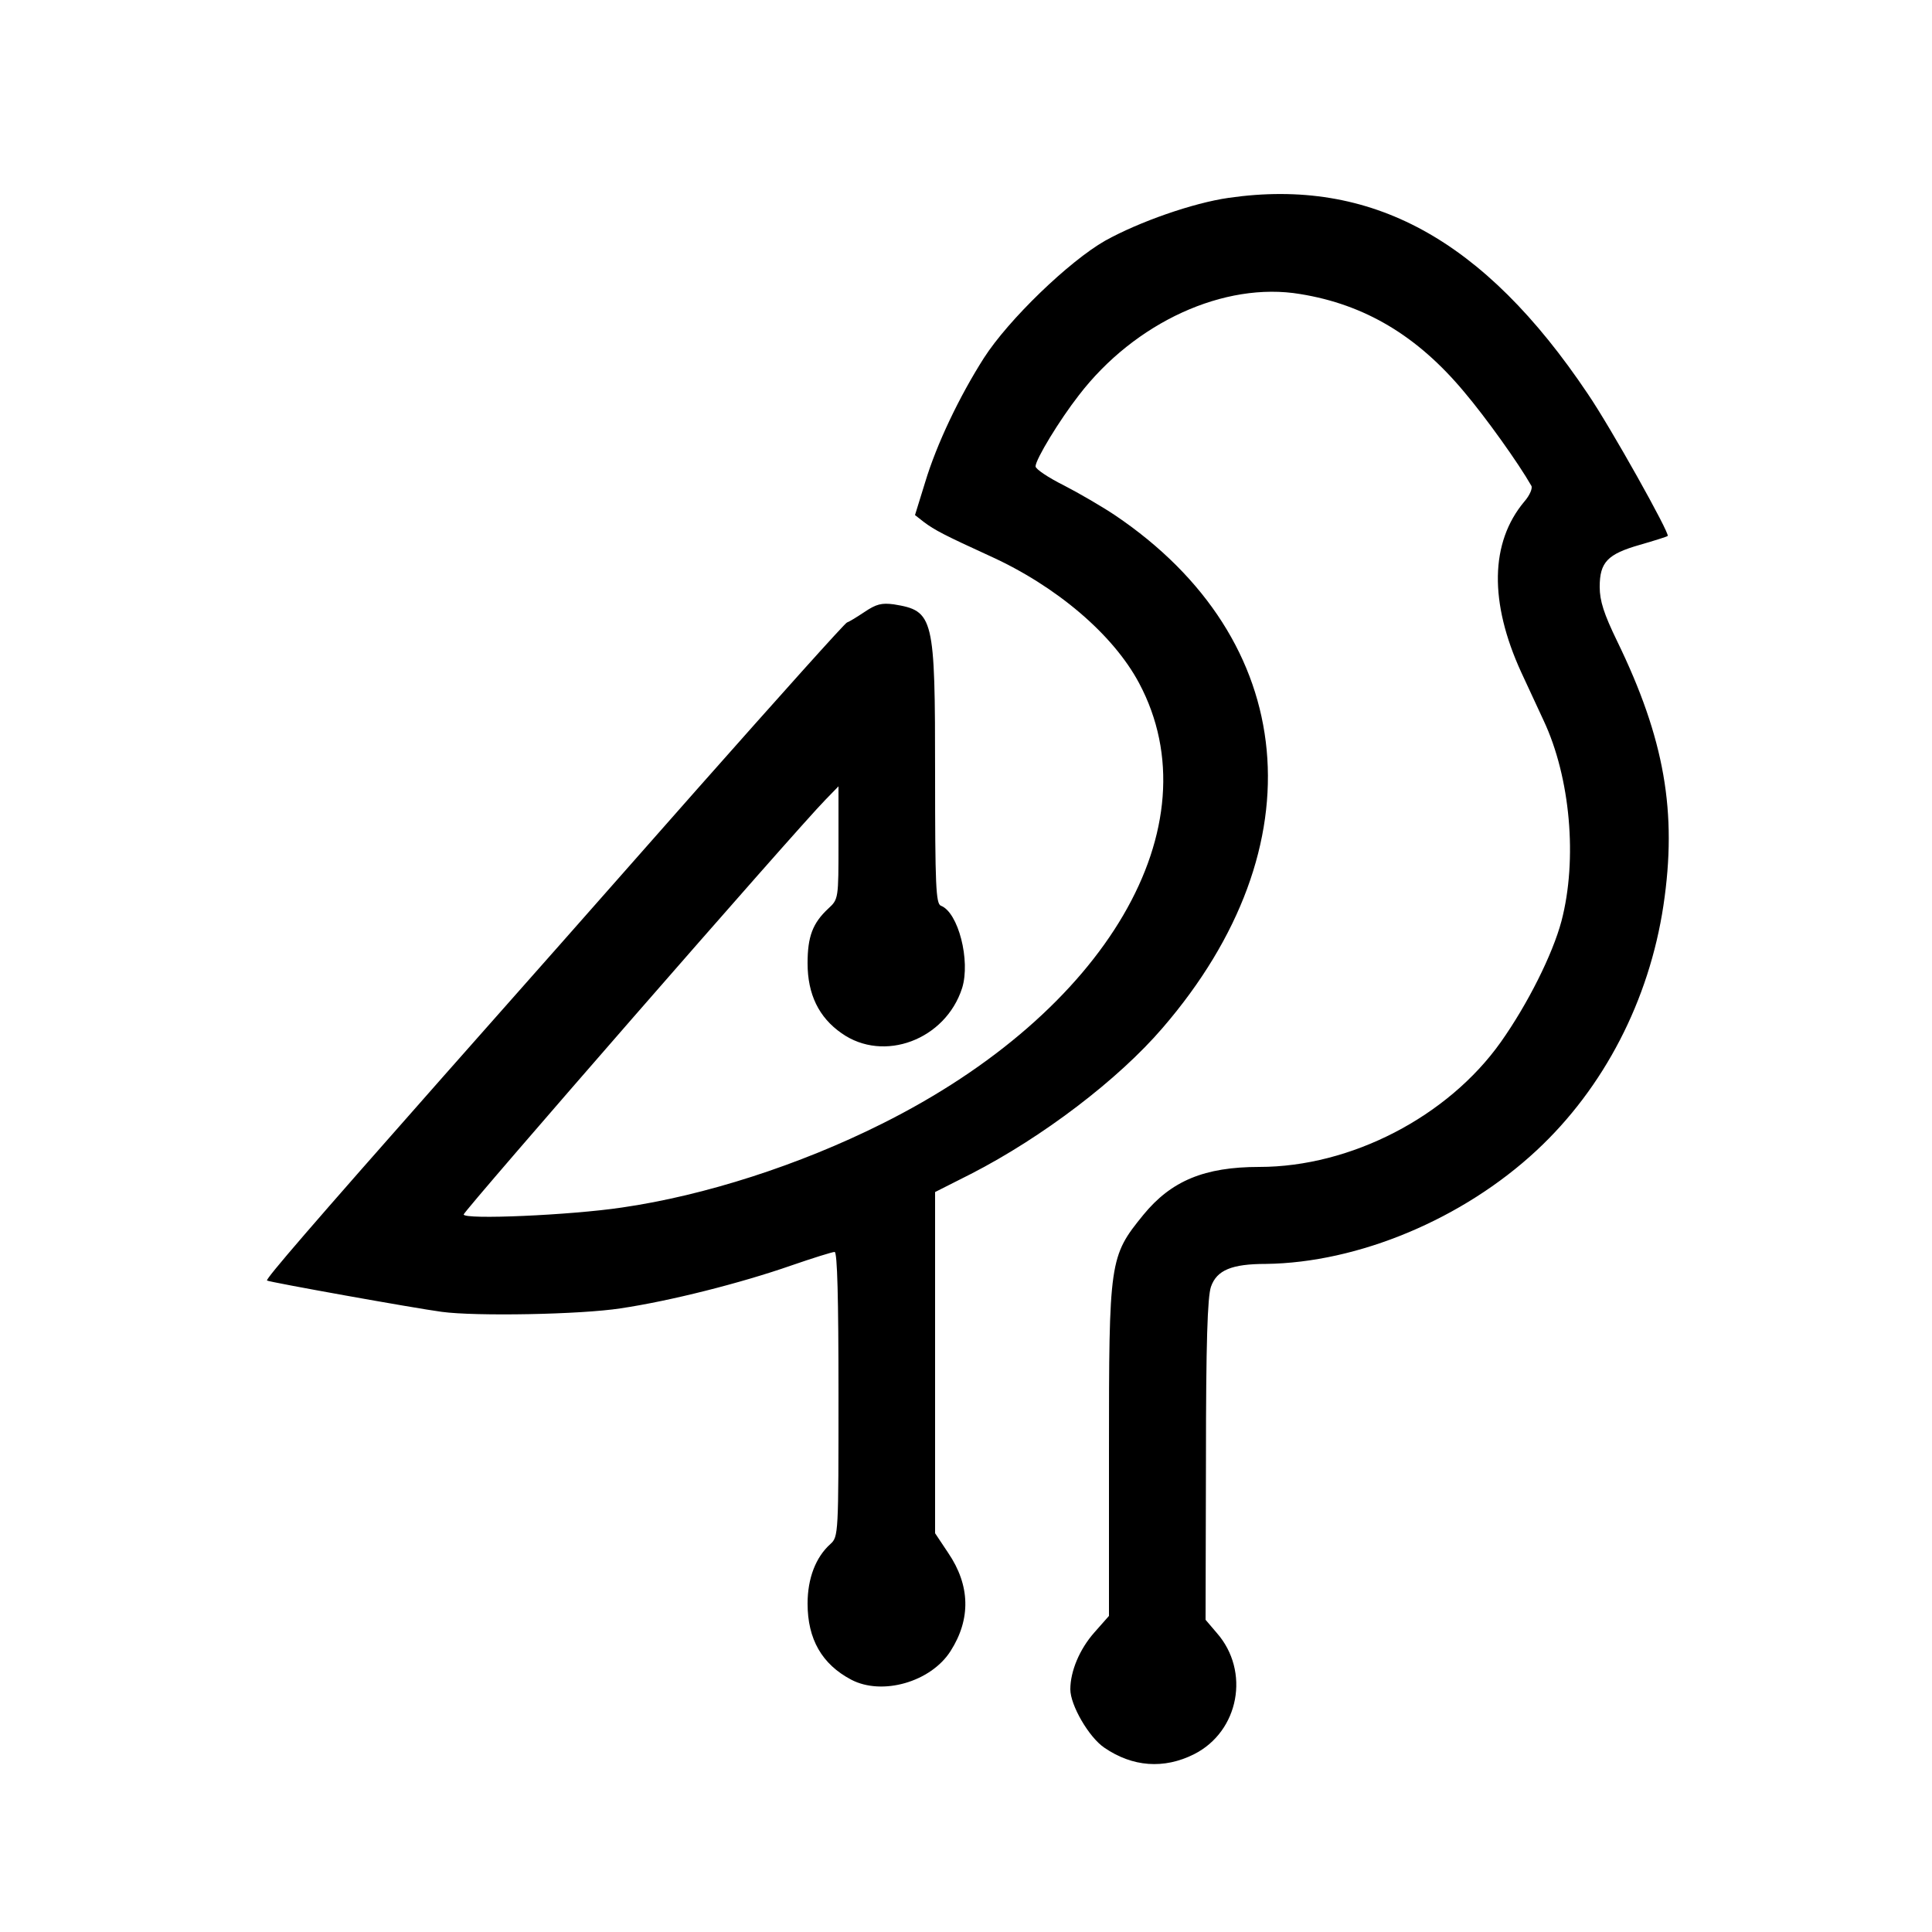 <?xml version="1.0" standalone="no"?>
<!DOCTYPE svg PUBLIC "-//W3C//DTD SVG 20010904//EN"
 "http://www.w3.org/TR/2001/REC-SVG-20010904/DTD/svg10.dtd">
<svg version="1.0" xmlns="http://www.w3.org/2000/svg"
 width="500pt" height="500pt" viewBox="0 0 500 500"
 preserveAspectRatio="xMidYMid meet">

<g transform="translate(0,500) scale(0.1,-0.1)"
fill="#000000" stroke="none">
<path d="M3180 4488 c-92 -13 -232 -62 -320 -111 -93 -53 -250 -204 -314 -304
-63 -99 -122 -222 -152 -322 l-26 -84 23 -18 c28 -21 53 -34 171 -88 172 -78
319 -203 386 -329 197 -370 -84 -851 -667 -1141 -212 -106 -457 -185 -671
-216 -134 -20 -410 -32 -410 -18 0 9 862 998 936 1073 l34 35 0 -146 c0 -144
0 -146 -26 -170 -41 -38 -54 -73 -54 -142 0 -80 29 -140 88 -181 109 -77 269
-17 312 117 22 71 -10 196 -55 213 -13 5 -15 53 -15 340 0 409 -3 423 -107
440 -31 4 -45 1 -76 -20 -21 -14 -41 -26 -45 -27 -4 0 -176 -192 -384 -427
-207 -235 -504 -571 -660 -747 -342 -387 -461 -525 -457 -529 5 -4 384 -72
452 -81 88 -12 360 -7 463 9 128 19 310 65 442 111 55 19 106 35 112 35 7 0
10 -120 10 -368 0 -362 0 -369 -21 -388 -38 -34 -59 -89 -59 -154 0 -92 37
-157 113 -197 80 -42 206 -6 257 74 53 83 51 170 -6 254 l-34 51 0 442 0 441
93 47 c185 95 381 244 496 378 405 470 354 1005 -124 1327 -33 22 -93 57 -132
77 -40 20 -73 42 -73 49 0 18 62 120 112 184 145 189 377 295 573 262 167 -27
303 -108 424 -253 56 -66 141 -185 174 -243 4 -6 -4 -25 -18 -41 -89 -106 -91
-261 -8 -442 14 -30 40 -86 58 -125 69 -147 88 -359 46 -519 -23 -86 -87 -214
-157 -313 -137 -193 -388 -323 -625 -323 -142 0 -228 -36 -300 -124 -88 -108
-89 -118 -89 -613 l0 -425 -38 -43 c-38 -43 -62 -100 -62 -147 0 -41 48 -124
88 -151 73 -50 154 -56 232 -17 117 59 146 215 59 314 l-29 34 1 413 c0 305 4
423 13 449 15 43 54 59 142 59 239 3 510 116 701 294 174 162 291 388 328 634
36 241 3 431 -120 684 -34 70 -45 104 -45 140 0 64 20 85 104 109 38 11 70 21
72 23 6 6 -147 280 -207 368 -269 401 -561 560 -929 507z"/>
</g>
</svg>
